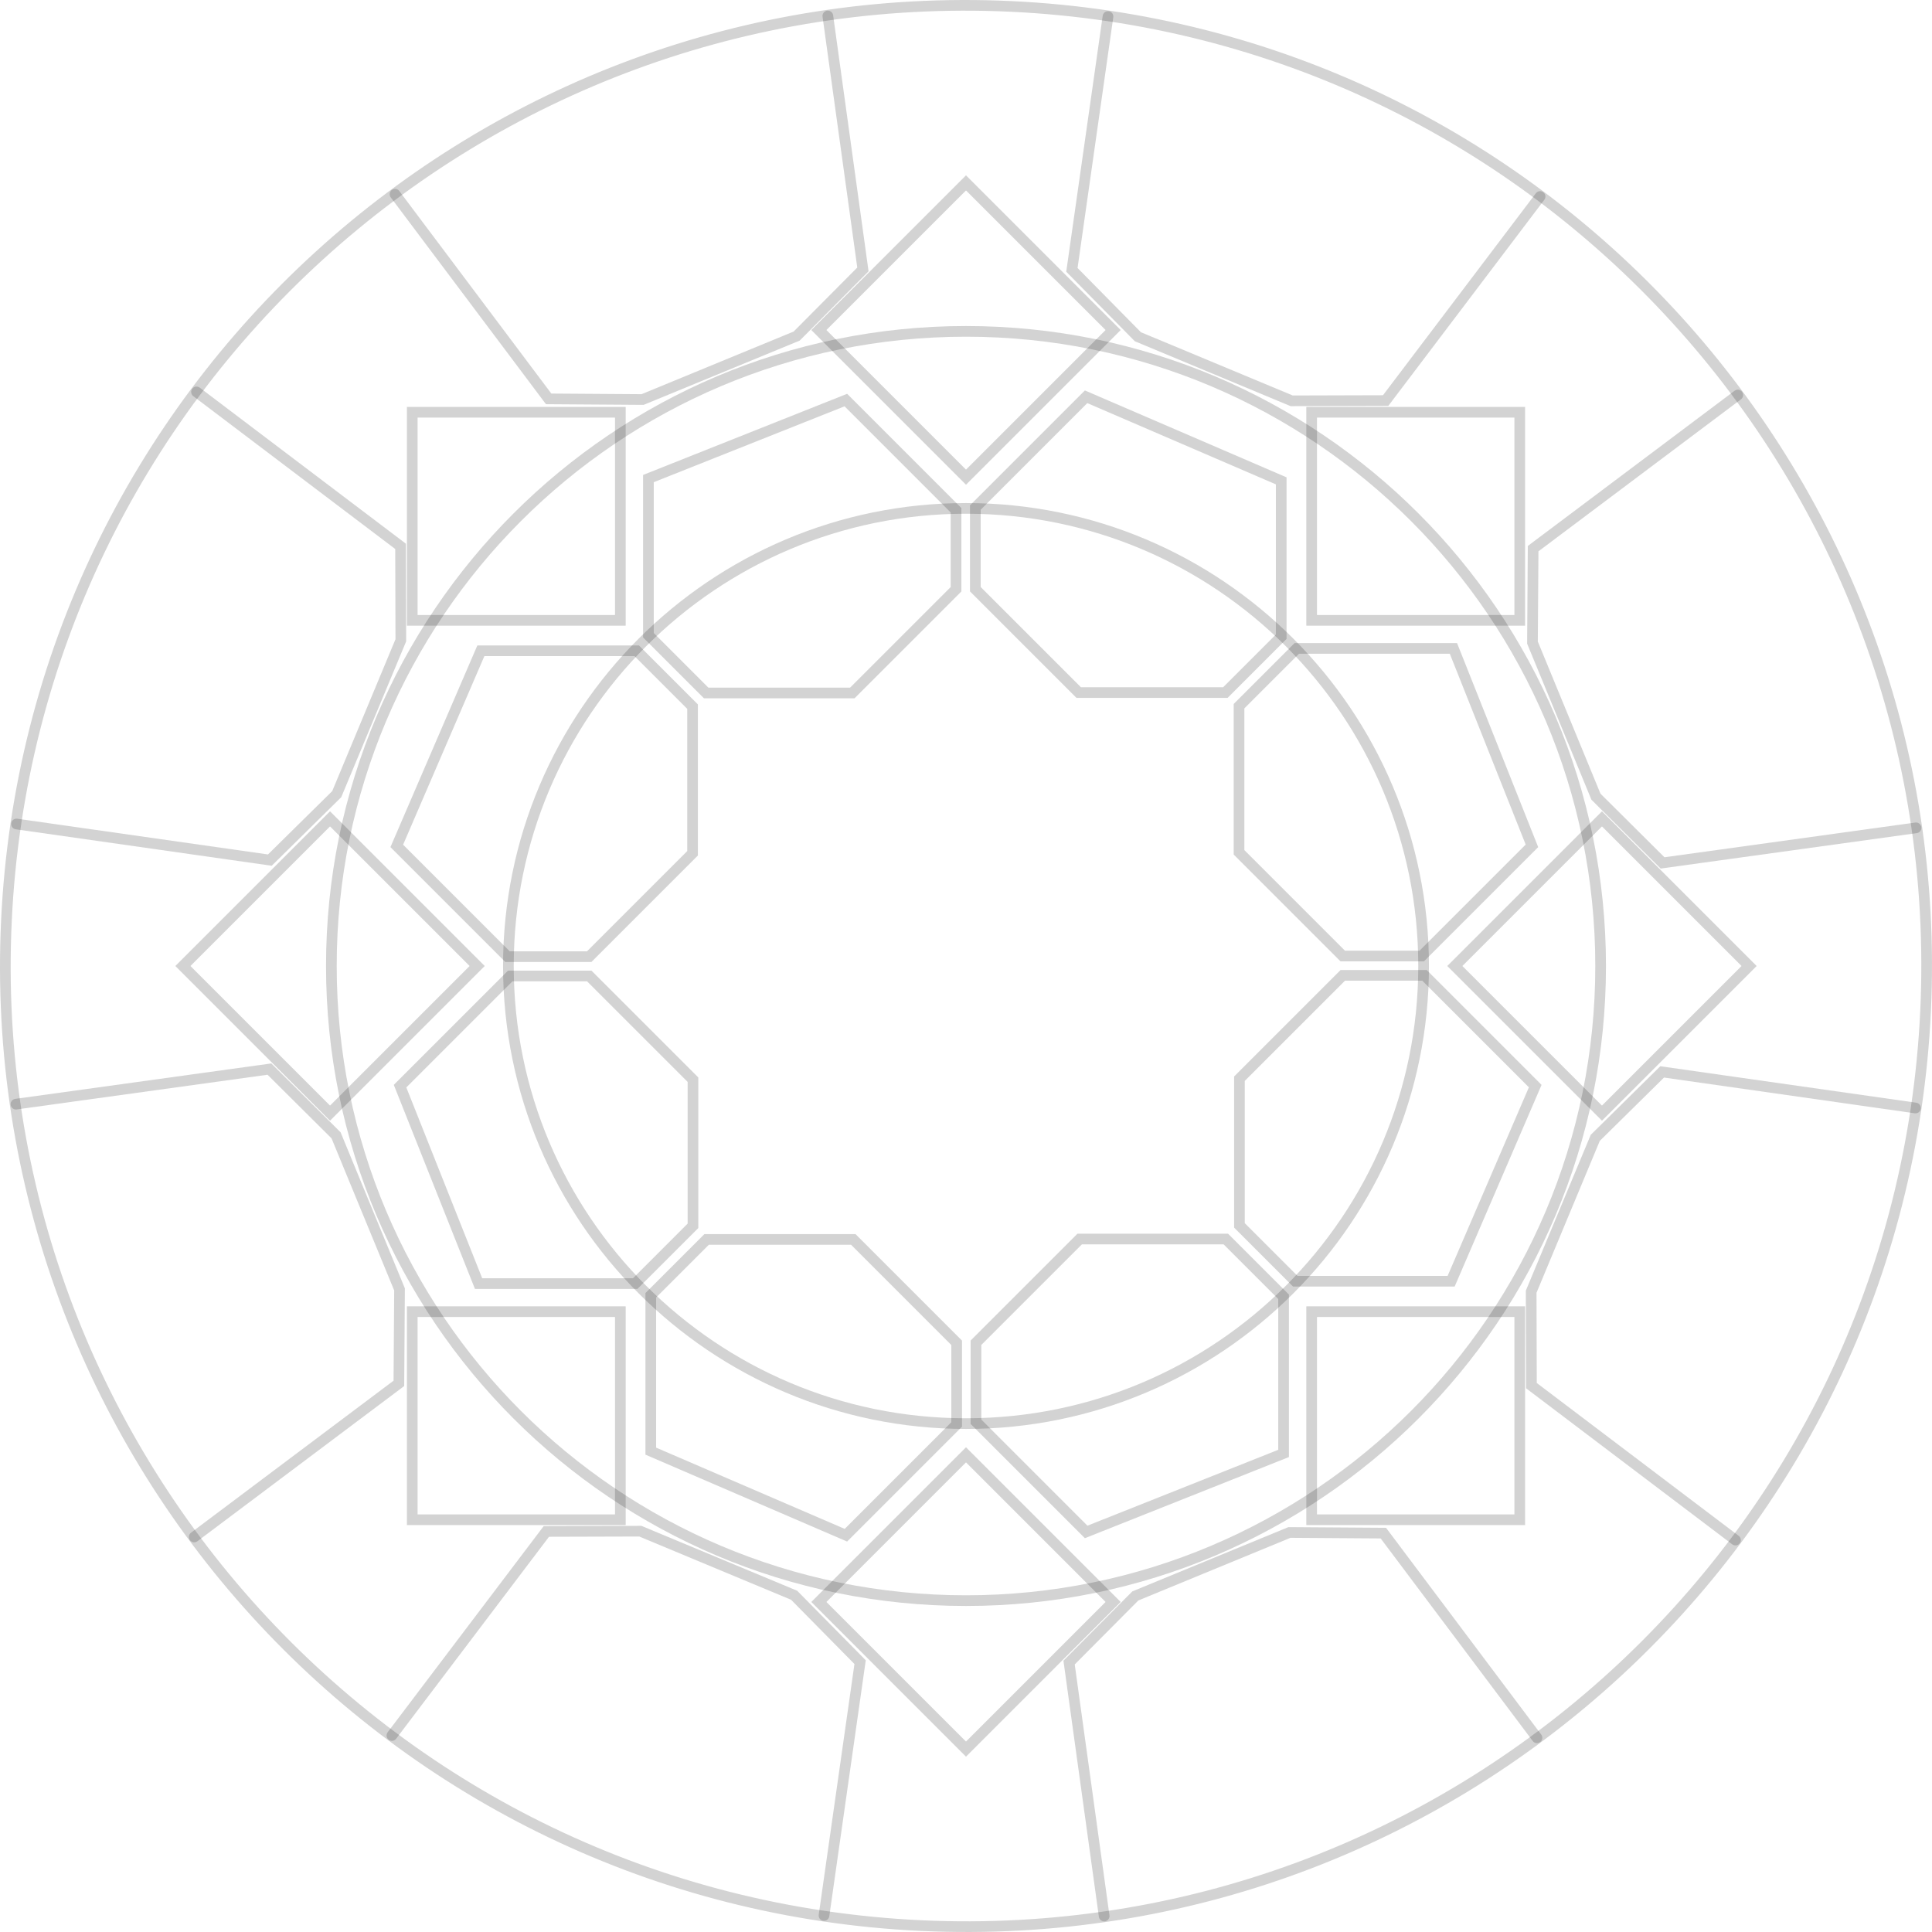 <svg version="1.1" xmlns="http://www.w3.org/2000/svg" xmlns:xlink="http://www.w3.org/1999/xlink" width="362" height="362" viewBox="0,0,362,362"><g transform="translate(-59,1)"><g fill="none" stroke-opacity="0.173" stroke="#000000" stroke-width="2" stroke-miterlimit="10"><path d="M240,61.089c65.673,0 118.911,53.238 118.911,118.911c0,65.673 -53.238,118.911 -118.911,118.911c-65.673,0 -118.911,-53.238 -118.911,-118.911c0,-65.673 53.238,-118.911 118.911,-118.911z" stroke-linecap="butt"/><path d="M240,94.258c47.354,0 85.742,38.388 85.742,85.742c0,47.354 -38.388,85.742 -85.742,85.742c-47.354,0 -85.742,-38.388 -85.742,-85.742c0,-47.354 38.388,-85.742 85.742,-85.742z" stroke-linecap="butt"/><path d="M212.431,60.838l27.569,-27.569l27.569,27.569l-27.569,27.569z" stroke-linecap="butt"/><path d="M136.245,115.234v-38.989l38.989,-0l0,38.989z" stroke-linecap="butt"/><path d="M120.838,207.569l-27.569,-27.569l27.569,-27.569l27.569,27.569z" stroke-linecap="butt"/><path d="M175.234,283.755h-38.989l-0,-38.989l38.989,-0z" stroke-linecap="butt"/><path d="M240,271.593l27.569,27.569l-27.569,27.569l-27.569,-27.569z" stroke-linecap="butt"/><path d="M304.766,244.766l38.989,0l-0,38.989h-38.989z" stroke-linecap="butt"/><path d="M331.593,180l27.569,-27.569l27.569,27.569l-27.569,27.569z" stroke-linecap="butt"/><path d="M304.766,115.234l0,-38.989l38.989,0v38.989z" stroke-linecap="butt"/><path d="M299.062,89.099v29.203l-10.463,10.463h-27.485l-19.364,-19.364v-15.304l20.752,-20.752z" stroke-linecap="round"/><path d="M217.486,73.96l20.649,20.649v14.797l-19.435,19.435h-27.385l-10.822,-10.822v-29.348z" stroke-linecap="round"/><path d="M180.938,270.901v-29.203l10.463,-10.463h27.485l19.364,19.364v15.304l-20.752,20.752z" stroke-linecap="round"/><path d="M262.514,286.04l-20.649,-20.649v-14.797l19.435,-19.435h27.385l10.822,10.822v29.348z" stroke-linecap="round"/><path d="M330.901,239.062h-29.203l-10.463,-10.463v-27.485l19.364,-19.364h15.304l20.752,20.752z" stroke-linecap="round"/><path d="M346.04,157.486l-20.649,20.649h-14.797l-19.435,-19.435v-27.385l10.822,-10.822h29.348z" stroke-linecap="round"/><path d="M149.099,120.938h29.203l10.463,10.463v27.485l-19.364,19.364h-15.304l-20.752,-20.752z" stroke-linecap="round"/><path d="M133.96,202.514l20.649,-20.649h14.797l19.435,19.435v27.385l-10.822,10.822h-29.348z" stroke-linecap="round"/><path d="M132.433,324.177l28.937,-38.23l17.603,-0.051l28.824,12.007l12.361,12.534l-6.763,47.467" stroke-linecap="round"/><path d="M347.567,35.823l-28.937,38.23l-17.603,0.051l-28.824,-12.007l-12.361,-12.534l6.763,-47.467" stroke-linecap="round"/><path d="M384.177,287.567l-38.23,-28.937l-0.051,-17.603l12.007,-28.824l12.534,-12.361l47.467,6.763" stroke-linecap="round"/><path d="M95.823,72.433l38.23,28.937l0.051,17.603l-12.007,28.824l-12.534,12.361l-47.467,-6.763" stroke-linecap="round"/><path d="M265.887,358.009l-6.572,-47.494l12.411,-12.484l28.872,-11.891l17.603,0.122l28.782,38.347" stroke-linecap="round"/><path d="M214.113,1.991l6.572,47.494l-12.411,12.484l-28.872,11.891l-17.603,-0.122l-28.782,-38.347" stroke-linecap="round"/><path d="M418.009,154.113l-47.494,6.572l-12.484,-12.411l-11.891,-28.872l0.122,-17.603l38.347,-28.782" stroke-linecap="round"/><path d="M61.991,205.887l47.494,-6.572l12.484,12.411l11.891,28.872l-0.122,17.603l-38.347,28.782" stroke-linecap="round"/><path d="M60.201,171.569c4.656,-99.3 88.93,-176.024 188.23,-171.367c99.3,4.656 176.024,88.93 171.367,188.23c-4.656,99.3 -88.93,176.024 -188.23,171.367c-99.3,-4.656 -176.024,-88.93 -171.367,-188.23z" stroke-linecap="butt"/></g></g></svg><!--rotationCenter:181.00000312959156:180.99997812959143-->